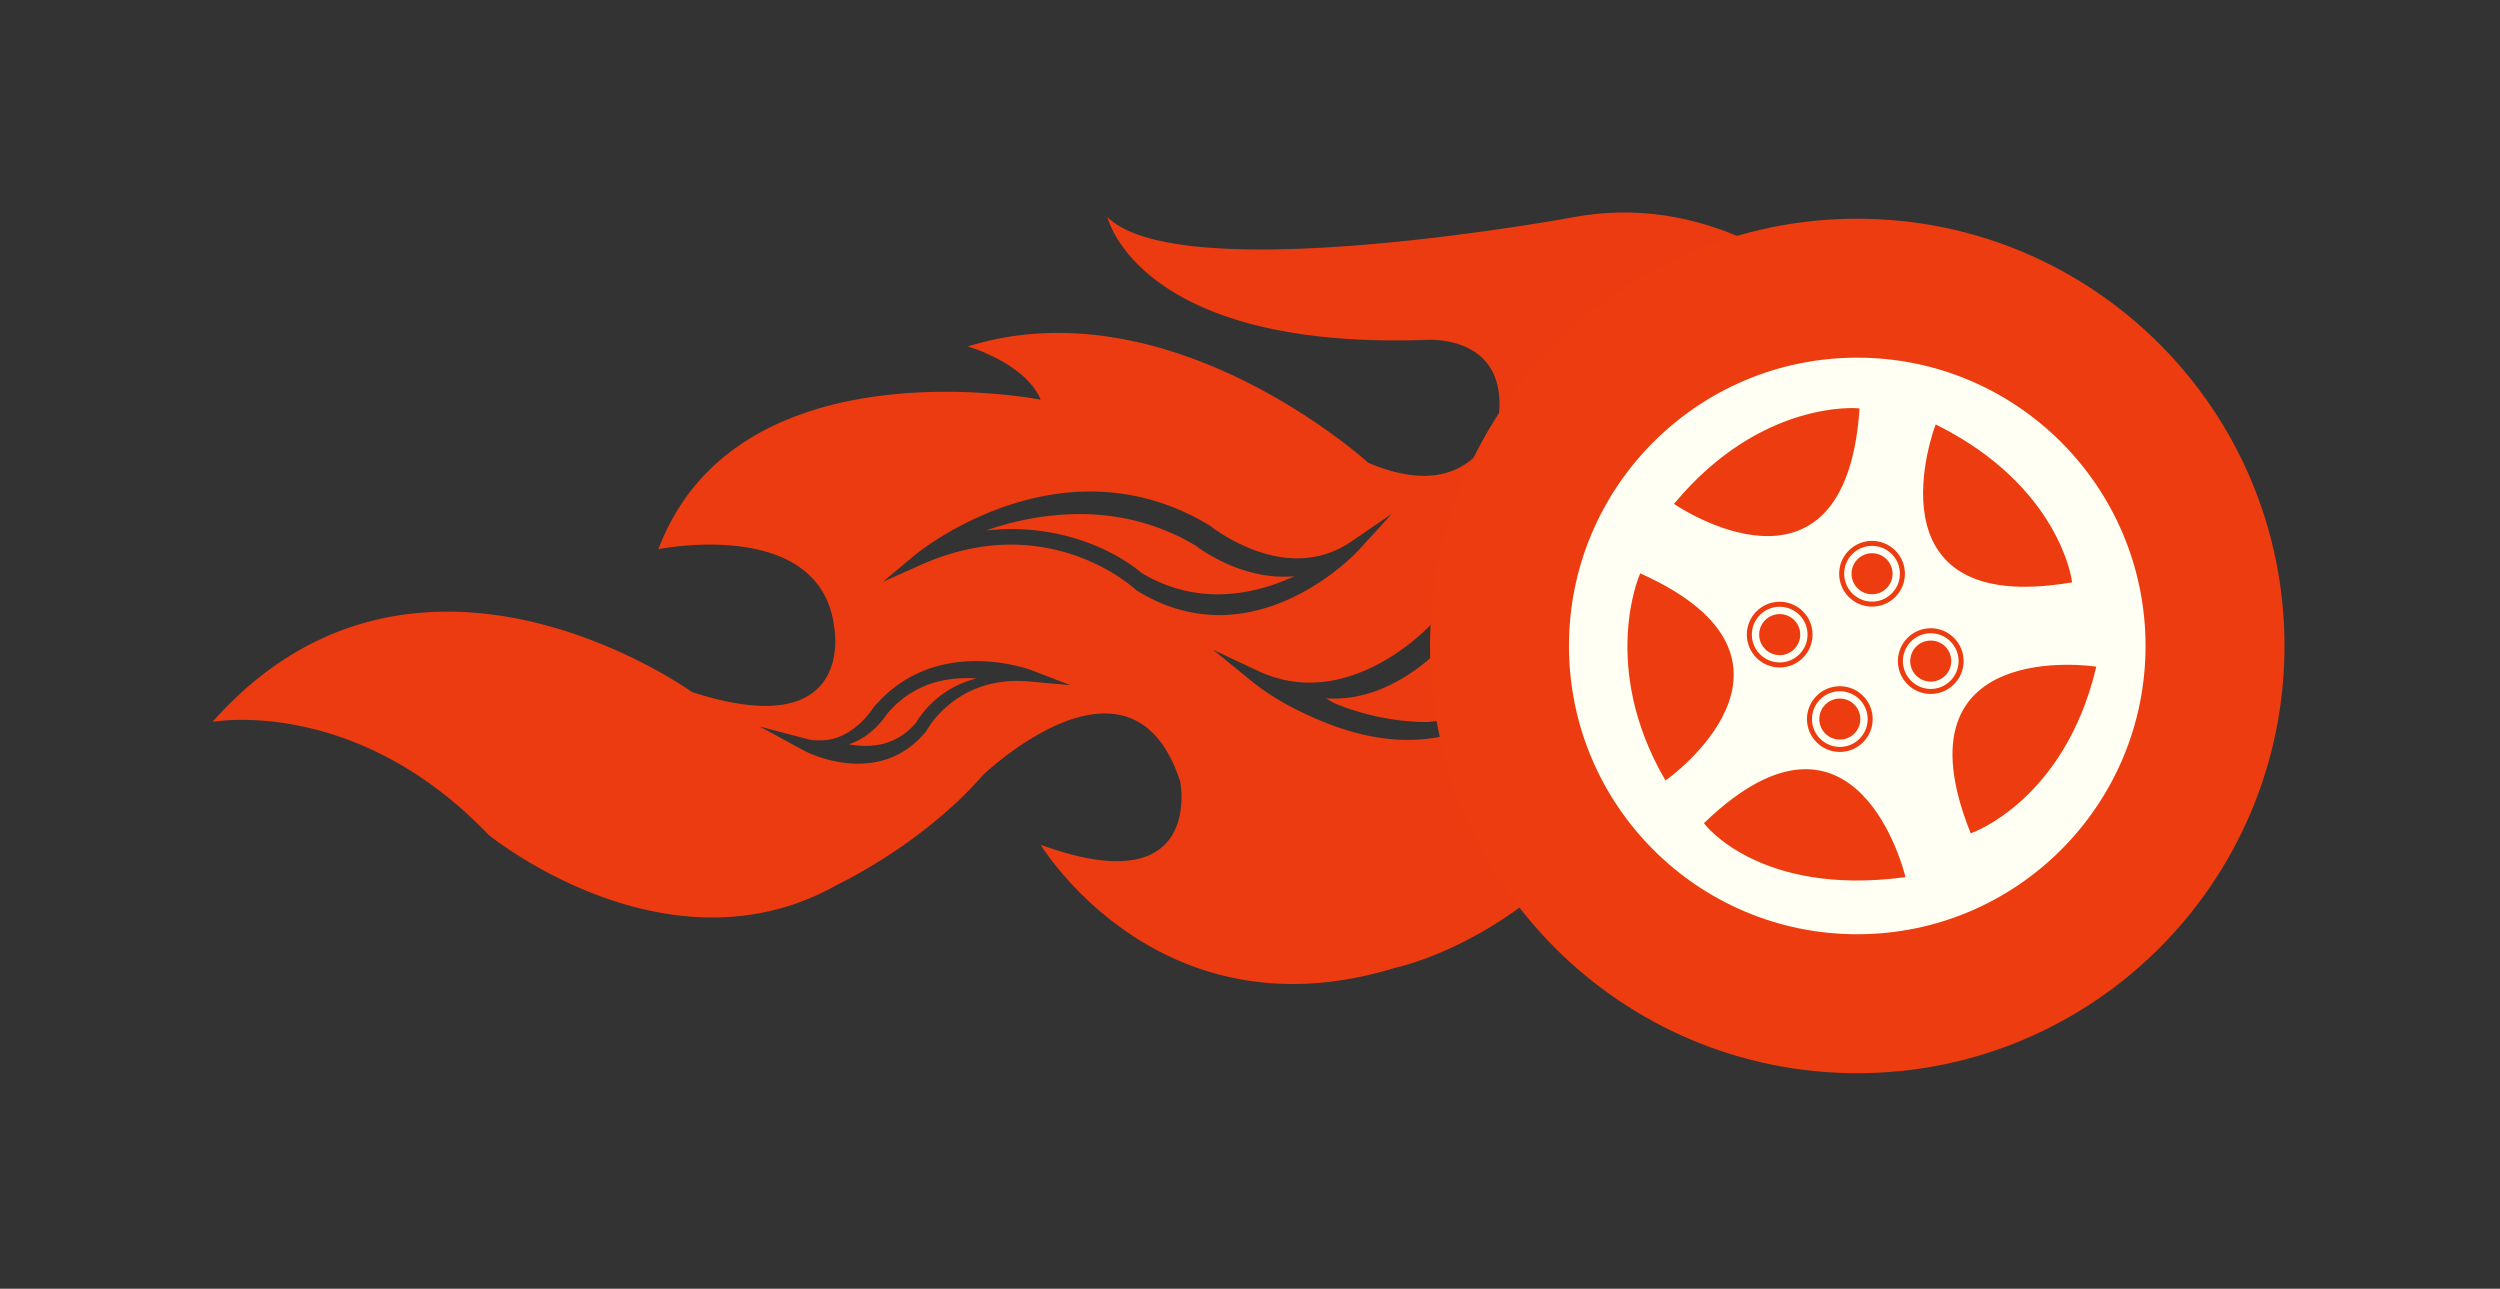<?xml version="1.0" encoding="UTF-8" standalone="no" ?>
<!DOCTYPE svg PUBLIC "-//W3C//DTD SVG 1.1//EN" "http://www.w3.org/Graphics/SVG/1.1/DTD/svg11.dtd">
<svg xmlns="http://www.w3.org/2000/svg" xmlns:xlink="http://www.w3.org/1999/xlink" version="1.1" width="117.639" height="60.641" xml:space="preserve">
<rect width="100%" height="100%" fill="#333333" stroke="none"/>
<desc>Created with Fabric.js 1.6.0-rc.1</desc>
<defs></defs>
<g style="stroke: none; stroke-width: 1; stroke-dasharray: none; stroke-linecap: butt; stroke-linejoin: miter; stroke-miterlimit: 10; fill: none; fill-rule: nonzero; opacity: 1;" transform="translate(10 10) scale(0.14 0.14)" >
  <path d="M 420.24 286.981 a 38.17 38.17 0 0 1 -6.98 0.023 c -14.063 -1.215 -25.034 -9.406 -26.213 -10.315 c -9.765 -5.836 -20.532 -9.299 -31.998 -10.29 c -14.096 -1.218 -26.82 1.549 -35.012 4.088 c -1.209 0.374 -2.359 0.755 -3.444 1.133 c 5.113 -0.558 10.169 -0.628 15.131 -0.198 c 12.154 1.049 21.604 4.926 27.397 7.993 c 5.701 3.021 9.021 5.827 9.703 6.425 c 6.673 4.029 13.856 6.402 21.351 7.049 c 12.104 1.048 22.935 -2.567 30.065 -5.908 z" style="stroke: none; stroke-width: 1; stroke-dasharray: none; stroke-linecap: butt; stroke-linejoin: miter; stroke-miterlimit: 10; fill: #ec3b10; fill-rule: nonzero; opacity: 1;" transform=" matrix(1 0 0 1 -56.629 -164.745) " stroke-linecap="round" />
  <path d="M 651.072 248.87 s -55.768 -97.308 -136.629 -82.614 c 0 0 -132.553 24.563 -157.024 0 c 0 0 10.196 44.658 107.062 41.308 c 0 0 27.529 -2.234 24.471 25.677 c 0 0 -7.138 31.258 -43.844 15.629 c 0 0 -66.275 -60.375 -134.591 -39.119 c 0 0 19.372 5.627 24.471 17.907 c 0 0 -101.961 -20.094 -128.474 50.238 c 0 0 55.061 -11.164 59.14 26.793 c 0 0 7.138 39.073 -47.923 21.211 c 0 0 -92.786 -66.983 -161.102 10.049 c 0 0 47.923 -8.932 92.786 37.957 c 0 0 60.159 49.121 117.257 16.746 c 0 0 28.551 -13.397 48.942 -36.843 c 0 0 49.96 -48.004 66.276 2.233 c 0 0 8.157 41.308 -46.903 21.212 c 0 0 39.765 65.867 119.298 41.306 c 0 0 27.528 -5.581 55.058 -31.258 c 0 0 12.236 -18.979 34.669 -7.814 c 0 0 17.335 11.164 5.099 32.375 c 0 0 -17.333 18.979 -38.747 1.116 c 0 0 27.53 35.725 67.298 -2.233 c 0 0 28.547 -17.863 45.881 -69.215 c 0 0 17.336 -51.355 54.042 -53.587 l -26.513 -39.074 z m -319.879 73.497 a 45.582 45.582 0 0 0 -4.061 -0.186 c -21.562 0 -30.366 16.465 -30.452 16.631 l -0.094 0.179 l -0.127 0.159 c -5.915 7.195 -13.612 10.85 -22.875 10.85 h -0.001 c -10.021 0 -18.14 -4.371 -18.482 -4.559 l -14.535 -7.932 l 16.005 4.228 c 1.468 0.404 2.43 0.419 4.43 0.419 v 0.015 c 11 0 17.617 -10.844 17.682 -10.954 l 0.051 -0.029 l 0.078 -0.061 c 8.526 -10.23 20.445 -15.615 34.481 -15.615 c 10.518 0 18.437 3.005 18.769 3.131 l 12.897 4.959 l -13.766 -1.235 z m 36.176 -30.497 l -0.173 -0.105 l -0.147 -0.14 c -0.037 -0.036 -4.12 -3.873 -11.326 -7.653 c -6.616 -3.467 -17.305 -7.605 -30.664 -7.605 c -10.038 0 -20.289 2.31 -30.474 6.864 l -12.615 5.644 L 292.562 280 c 0.263 -0.222 6.566 -5.462 17.008 -10.759 c 9.644 -4.894 24.766 -10.728 42.044 -10.728 c 14.159 0 27.706 3.864 40.262 11.48 l 0.115 0.07 l 0.105 0.084 c 0.131 0.107 13.486 10.834 29.116 10.834 c 6.556 0 12.651 -1.889 18.112 -5.617 l 13.676 -9.33 l -11.166 12.22 c -0.205 0.224 -5.098 5.535 -13.298 10.896 c -7.602 4.974 -19.587 10.9 -33.513 10.9 c -9.541 0 -18.845 -2.752 -27.654 -8.18 z m 223.548 7.325 c -8.938 -2.427 -17.791 -3.658 -26.309 -3.658 c -21.304 0 -37.352 7.742 -47.061 14.235 c -10.568 7.067 -16.15 14.239 -16.205 14.31 l -0.123 0.16 l -0.151 0.793 C 488.417 335.852 474.027 342 458.302 342 h -0.004 c -14.99 0 -28.436 -5.758 -37.076 -10.033 c -9.347 -4.623 -15.106 -9.529 -15.345 -9.723 l -12.928 -10.512 l 14.957 7.021 c 5.641 2.682 11.548 4 17.555 4 c 11.938 -0.003 22.447 -5.408 29.163 -9.928 c 7.364 -4.951 11.916 -9.996 11.963 -10.045 l 0.09 -0.105 l 0.103 -0.09 c 18.378 -15.5 39.854 -23.36 63.828 -23.36 c 17.814 0 33.649 4.465 43.8 8.212 c 11.008 4.064 17.729 8.083 18.008 8.253 l 11.841 7.129 l -13.34 -3.624 z" style="stroke: none; stroke-width: 1; stroke-dasharray: none; stroke-linecap: butt; stroke-linejoin: miter; stroke-miterlimit: 10; fill: #ec3b10; fill-rule: nonzero; opacity: 1;" transform=" matrix(1 0 0 1 -56.629 -164.745) " stroke-linecap="round" />
  <path d="M 524.992 284.937 c -19.979 1.169 -37.497 8.757 -52.07 22.549 c -0.592 0.724 -4.293 5.15 -10.32 9.754 c -5.992 4.575 -15.494 10.164 -26.739 10.824 a 37.858 37.858 0 0 1 -5.042 -0.04 c 0.943 0.441 1.936 1.229 2.978 1.672 c 7.379 3.117 18.754 6.304 31.099 6.304 h 0.002 c 12.791 -1 24.264 -6.236 34.085 -15.641 c 0.753 -1.071 5.314 -7.469 13.885 -13.977 c 5.402 -4.107 11.292 -7.556 17.496 -10.085 a 76.888 76.888 0 0 1 24.602 -5.562 a 84.477 84.477 0 0 1 10.563 0.029 c -1.055 -0.353 -2.16 -0.722 -3.323 -1.074 c -8.729 -2.646 -22.27 -5.628 -37.216 -4.753 z M 299.846 328.317 c -4.137 3.535 -6.231 6.993 -6.683 7.802 c -4.388 5.279 -10.08 7.881 -16.917 7.881 h -0.002 c -2.035 0 -3.981 -0.166 -5.75 -0.523 c 7.54 -2.33 12.175 -9.154 12.813 -10.145 c 6.732 -8.032 15.779 -12.09 26.891 -12.09 c 1.109 0 2.184 0.057 3.216 0.129 a 32.855 32.855 0 0 0 -13.568 6.946 z" style="stroke: none; stroke-width: 1; stroke-dasharray: none; stroke-linecap: butt; stroke-linejoin: miter; stroke-miterlimit: 10; fill: #ec3b10; fill-rule: nonzero; opacity: 1;" transform=" matrix(1 0 0 1 -56.629 -164.745) " stroke-linecap="round" />
  <path d="M 609.444 166.83 c -79.308 0 -143.599 64.292 -143.599 143.601 s 64.291 143.601 143.599 143.601 c 79.309 0 143.602 -64.292 143.602 -143.601 S 688.753 166.83 609.444 166.83 z" style="stroke: none; stroke-width: 1; stroke-dasharray: none; stroke-linecap: butt; stroke-linejoin: miter; stroke-miterlimit: 10; fill: #ec3c10; fill-rule: nonzero; opacity: 1;" transform=" matrix(1 0 0 1 -56.629 -164.745) " stroke-linecap="round" />
  <path d="M 609.444 213.031 c -53.789 0 -97.397 43.608 -97.397 97.399 c 0 53.791 43.608 97.398 97.397 97.398 c 53.792 0 97.4 -43.607 97.4 -97.398 c 0.001 -53.791 -43.608 -97.399 -97.4 -97.399 z m 0.24 18.007 c -4.973 69.716 -61.095 31.529 -61.095 31.529 c 28.933 -34.548 61.095 -31.529 61.095 -31.529 z m -64.531 123.889 c -21.765 -37.667 -8.391 -68.24 -8.391 -68.24 c 63.668 28.84 8.391 68.24 8.391 68.24 z m 13.423 15.112 c 50.507 -48.316 66.446 17.668 66.446 17.668 c -48.221 6.324 -66.446 -17.668 -66.446 -17.668 z m 77.507 -133.372 c 41.046 20.584 45.015 51.966 45.015 51.966 c -68.931 11.564 -45.015 -51.966 -45.015 -51.966 z m 11.78 136.102 c -25.824 -64.949 41.316 -54.956 41.316 -54.956 c -10.607 44.099 -41.316 54.956 -41.316 54.956 z" style="stroke: #ec3c10; stroke-width: 1; stroke-dasharray: none; stroke-linecap: butt; stroke-linejoin: miter; stroke-miterlimit: 10; fill: #fffff4; fill-rule: nonzero; opacity: 1;" transform=" matrix(1 0 0 1 -56.629 -164.745) " stroke-linecap="round" />
  <circle cx="614.416" cy="286.156" r="6.896" style="stroke: none; stroke-width: 1; stroke-dasharray: none; stroke-linecap: butt; stroke-linejoin: miter; stroke-miterlimit: 10; fill: #ec3c10; fill-rule: nonzero; opacity: 1;" transform="  matrix(1 0 0 1 -56.629 -164.745) "/>
  <path d="M 614.415 297.207 c -6.09 0 -11.046 -4.955 -11.046 -11.046 c 0 -6.09 4.956 -11.044 11.046 -11.044 c 6.09 0 11.047 4.954 11.047 11.044 c 0 6.091 -4.957 11.046 -11.047 11.046 z m 0 -20.408 c -5.163 0 -9.361 4.201 -9.361 9.361 c 0 5.164 4.198 9.363 9.361 9.363 c 5.162 0 9.361 -4.199 9.361 -9.363 c 0 -5.16 -4.199 -9.361 -9.361 -9.361 z M 641.043 315.518 a 6.898 6.898 0 0 1 -6.897 6.895 a 6.895 6.895 0 0 1 -6.896 -6.895 a 6.896 6.896 0 1 1 13.793 0 z" style="stroke: none; stroke-width: 1; stroke-dasharray: none; stroke-linecap: butt; stroke-linejoin: miter; stroke-miterlimit: 10; fill: #ec3c10; fill-rule: nonzero; opacity: 1;" transform=" matrix(1 0 0 1 -56.629 -164.745) " stroke-linecap="round" />
  <path d="M 634.146 326.562 c -6.091 0 -11.046 -4.955 -11.046 -11.044 c 0 -6.093 4.955 -11.047 11.046 -11.047 c 6.09 0 11.046 4.954 11.046 11.047 c -0.001 6.088 -4.957 11.044 -11.046 11.044 z m 0 -20.407 c -5.162 0 -9.363 4.2 -9.363 9.362 s 4.201 9.361 9.363 9.361 c 5.163 0 9.36 -4.199 9.36 -9.361 c 0 -5.162 -4.197 -9.362 -9.36 -9.362 z" style="stroke: none; stroke-width: 1; stroke-dasharray: none; stroke-linecap: butt; stroke-linejoin: miter; stroke-miterlimit: 10; fill: #ec3c10; fill-rule: nonzero; opacity: 1;" transform=" matrix(1 0 0 1 -56.629 -164.745) " stroke-linecap="round" />
  <circle cx="603.586" cy="335.006" r="6.896" style="stroke: none; stroke-width: 1; stroke-dasharray: none; stroke-linecap: butt; stroke-linejoin: miter; stroke-miterlimit: 10; fill: #ec3c10; fill-rule: nonzero; opacity: 1;" transform="  matrix(1 0 0 1 -56.629 -164.745) "/>
  <path d="M 603.589 346.052 c -6.093 0 -11.047 -4.955 -11.047 -11.047 c 0 -6.091 4.954 -11.045 11.047 -11.045 c 6.088 0 11.042 4.954 11.042 11.045 c 0 6.092 -4.954 11.047 -11.042 11.047 z m 0 -20.407 c -5.164 0 -9.361 4.199 -9.361 9.36 c 0 5.162 4.197 9.361 9.361 9.361 c 5.161 0 9.361 -4.199 9.361 -9.361 c 0 -5.161 -4.2 -9.36 -9.361 -9.36 z" style="stroke: none; stroke-width: 1; stroke-dasharray: none; stroke-linecap: butt; stroke-linejoin: miter; stroke-miterlimit: 10; fill: #ec3c10; fill-rule: nonzero; opacity: 1;" transform=" matrix(1 0 0 1 -56.629 -164.745) " stroke-linecap="round" />
  <circle cx="583.377" cy="306.617" r="6.897" style="stroke: none; stroke-width: 1; stroke-dasharray: none; stroke-linecap: butt; stroke-linejoin: miter; stroke-miterlimit: 10; fill: #ec3c10; fill-rule: nonzero; opacity: 1;" transform="  matrix(1 0 0 1 -56.629 -164.745) "/>
  <path d="M 583.377 317.658 c -6.092 0 -11.047 -4.953 -11.047 -11.045 c 0 -6.091 4.955 -11.045 11.047 -11.045 c 6.091 0 11.045 4.954 11.045 11.045 c 0 6.092 -4.954 11.045 -11.045 11.045 z m 0 -20.408 c -5.165 0 -9.365 4.201 -9.365 9.363 s 4.2 9.361 9.365 9.361 c 5.161 0 9.362 -4.199 9.362 -9.361 c 0 -5.162 -4.201 -9.363 -9.362 -9.363 z" style="stroke: none; stroke-width: 1; stroke-dasharray: none; stroke-linecap: butt; stroke-linejoin: miter; stroke-miterlimit: 10; fill: #ec3c10; fill-rule: nonzero; opacity: 1;" transform=" matrix(1 0 0 1 -56.629 -164.745) " stroke-linecap="round" />
</g>
</svg>